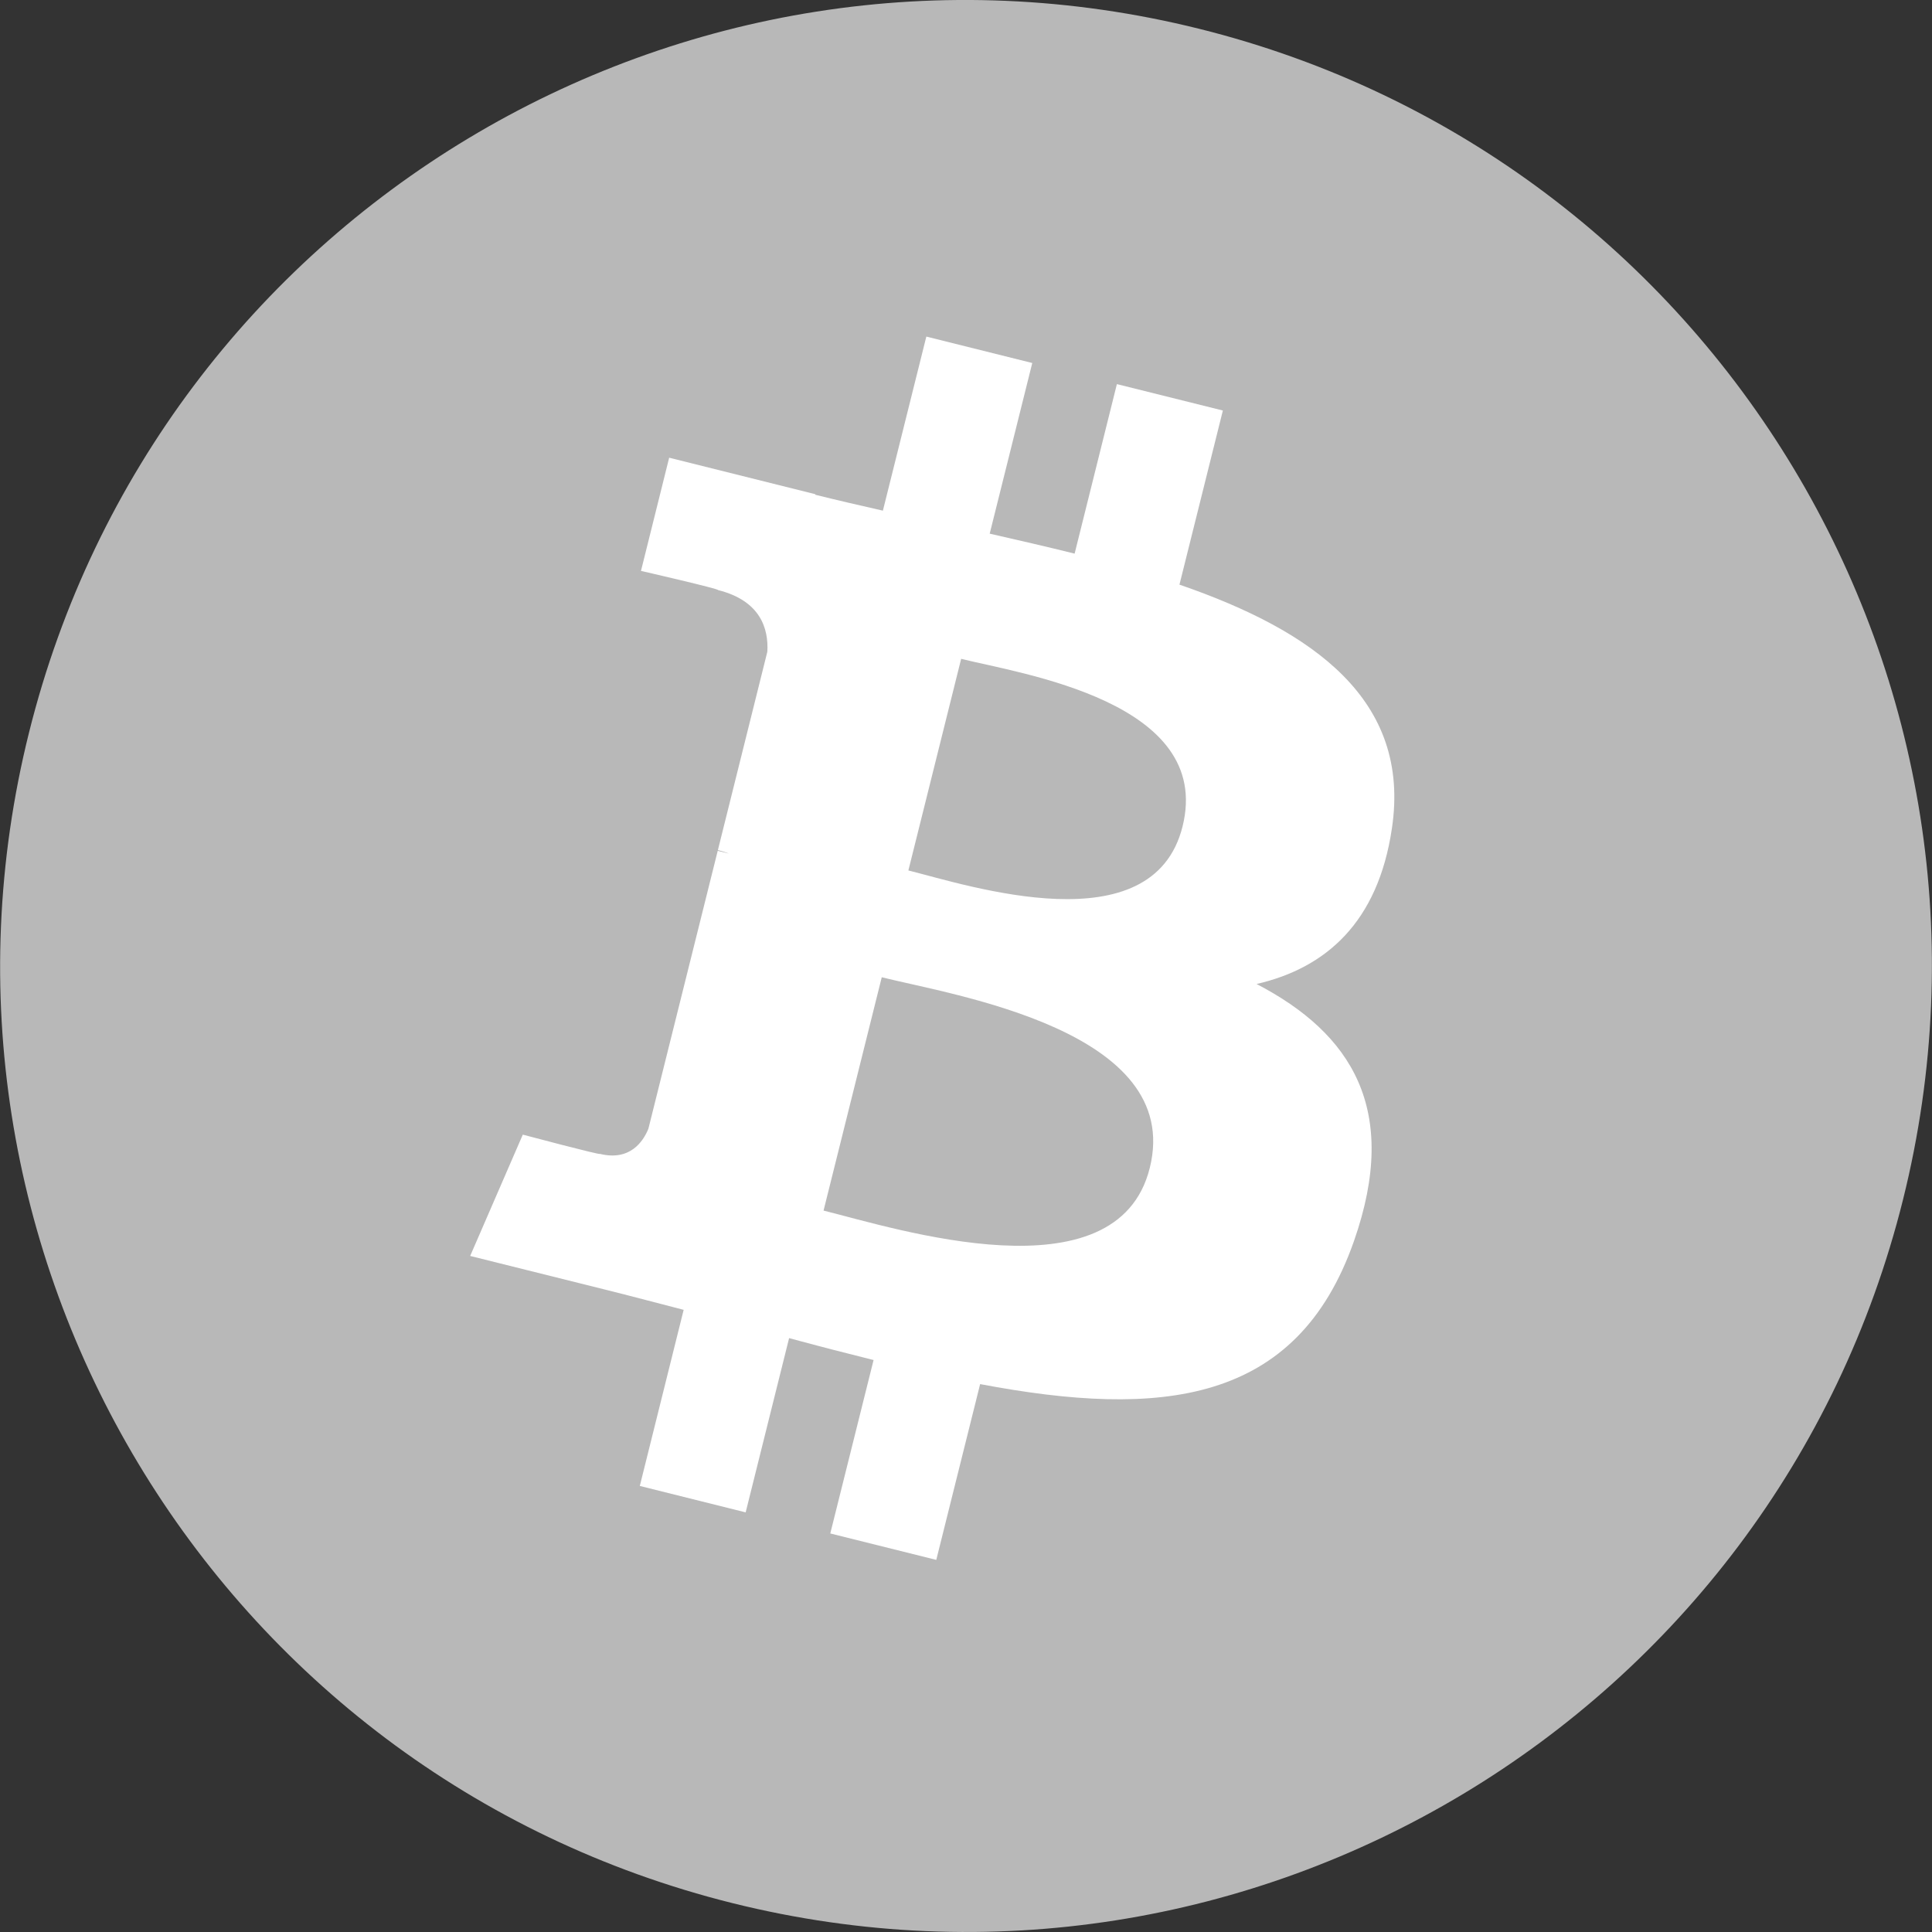 <svg width="130" height="130" viewBox="0 0 130 130" fill="none" xmlns="http://www.w3.org/2000/svg">
<rect x="0" y="0" width="130" height="130" fill="#333333" stroke="none"/>
<g clip-path="url(#clip0_28_44)">
<path d="M128.049 80.724C119.367 115.545 84.099 136.737 49.273 128.054C14.461 119.372 -6.731 84.102 1.955 49.282C10.632 14.456 45.901 -6.738 80.717 1.944C115.54 10.625 136.73 45.9 128.049 80.724Z" fill="#B8B8B8"/>
<path d="M93.659 55.739C94.953 47.09 88.368 42.441 79.363 39.339L82.284 27.623L75.153 25.846L72.309 37.253C70.434 36.786 68.508 36.345 66.595 35.908L69.459 24.426L62.331 22.648L59.408 34.361C57.857 34.007 56.333 33.658 54.854 33.29L54.862 33.254L45.027 30.798L43.13 38.415C43.13 38.415 48.421 39.628 48.31 39.703C51.198 40.424 51.72 42.335 51.633 43.851L48.306 57.198C48.505 57.249 48.763 57.322 49.047 57.436C48.809 57.377 48.556 57.312 48.294 57.249L43.63 75.946C43.276 76.824 42.38 78.14 40.361 77.641C40.432 77.744 35.178 76.347 35.178 76.347L31.637 84.51L40.918 86.824C42.645 87.256 44.337 87.709 46.002 88.136L43.051 99.986L50.174 101.764L53.097 90.039C55.043 90.567 56.932 91.055 58.781 91.514L55.868 103.183L63 104.961L65.951 93.133C78.112 95.434 87.257 94.506 91.106 83.507C94.208 74.65 90.952 69.542 84.553 66.211C89.213 65.136 92.723 62.071 93.659 55.739ZM77.365 78.589C75.161 87.445 60.249 82.658 55.415 81.457L59.331 65.758C64.166 66.964 79.668 69.353 77.365 78.589ZM79.571 55.612C77.56 63.667 65.149 59.575 61.123 58.571L64.674 44.332C68.699 45.336 81.665 47.208 79.571 55.612Z" fill="white"/>
</g>
<defs>
<clipPath id="clip0_28_44">
<rect width="130" height="130" fill="white"/>
</clipPath>
</defs>
</svg>
